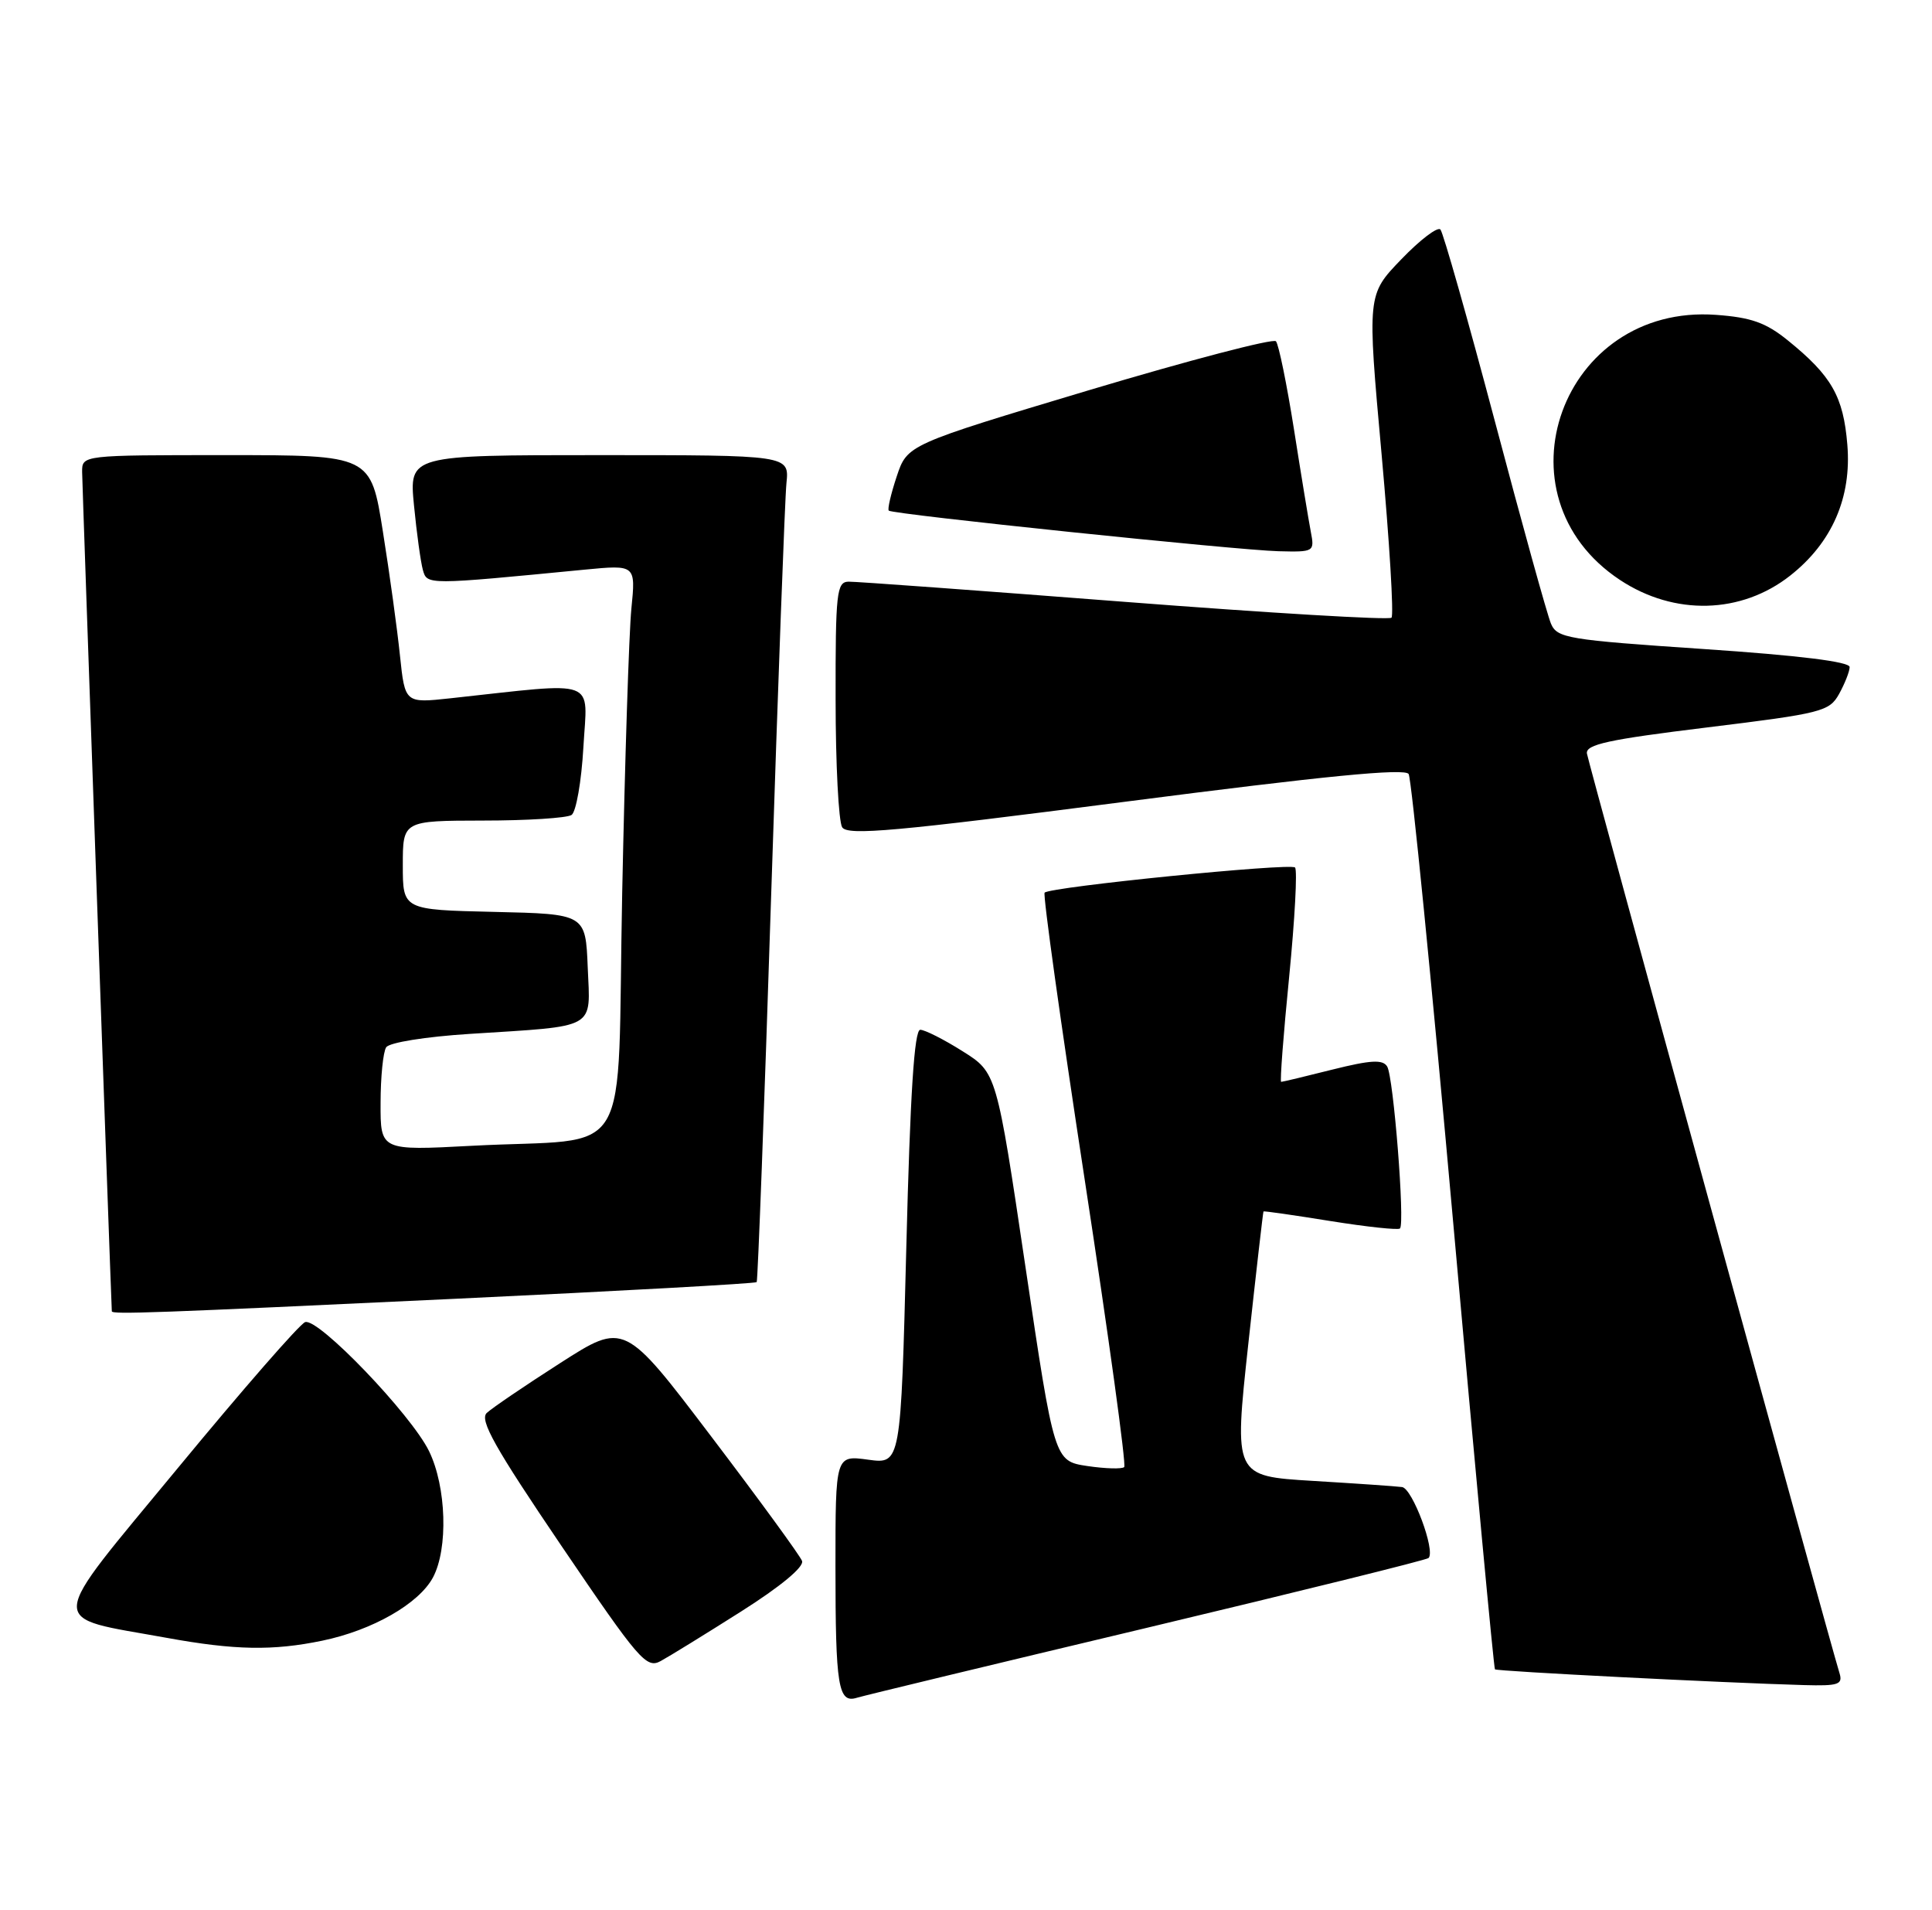 <?xml version="1.0" encoding="UTF-8" standalone="no"?>
<!DOCTYPE svg PUBLIC "-//W3C//DTD SVG 1.1//EN" "http://www.w3.org/Graphics/SVG/1.1/DTD/svg11.dtd" >
<svg xmlns="http://www.w3.org/2000/svg" xmlns:xlink="http://www.w3.org/1999/xlink" version="1.1" viewBox="0 0 259 256">
 <g >
 <path fill="currentColor"
d=" M 153.77 218.17 C 174.27 213.28 191.25 209.08 191.51 208.82 C 192.47 207.86 189.35 199.50 187.96 199.31 C 187.16 199.20 181.76 198.83 175.96 198.48 C 165.42 197.84 165.42 197.84 167.34 180.17 C 168.40 170.45 169.32 162.44 169.38 162.37 C 169.45 162.29 173.49 162.87 178.38 163.66 C 183.26 164.44 187.45 164.89 187.68 164.65 C 188.36 163.97 186.81 144.30 185.96 142.94 C 185.37 141.98 183.77 142.07 178.64 143.35 C 175.04 144.26 171.94 145.00 171.75 145.00 C 171.57 145.00 172.05 138.67 172.82 130.94 C 173.58 123.21 173.94 116.61 173.61 116.27 C 172.97 115.64 140.84 118.86 140.04 119.64 C 139.79 119.88 142.21 137.19 145.41 158.09 C 148.61 179.00 151.00 196.34 150.71 196.63 C 150.42 196.91 148.19 196.85 145.76 196.49 C 141.34 195.82 141.34 195.82 137.47 169.79 C 133.60 143.76 133.60 143.76 129.05 140.90 C 126.55 139.32 123.99 138.03 123.37 138.02 C 122.57 138.01 122.02 146.54 121.50 167.12 C 120.76 196.24 120.76 196.24 116.38 195.64 C 112.00 195.04 112.00 195.04 112.00 209.94 C 112.00 226.08 112.37 228.33 114.87 227.55 C 115.77 227.27 133.27 223.05 153.77 218.17 Z  M 246.60 224.25 C 245.23 219.84 212.96 102.33 212.74 101.00 C 212.55 99.78 215.59 99.12 228.83 97.50 C 244.26 95.61 245.24 95.36 246.55 93.00 C 247.31 91.62 247.95 90.01 247.96 89.41 C 247.99 88.69 241.17 87.85 228.40 86.99 C 210.13 85.76 208.75 85.53 207.92 83.59 C 207.43 82.44 204.05 70.25 200.41 56.50 C 196.76 42.75 193.47 31.17 193.10 30.76 C 192.72 30.35 190.36 32.15 187.85 34.76 C 183.28 39.50 183.28 39.50 185.21 60.85 C 186.27 72.59 186.87 82.46 186.54 82.79 C 186.21 83.12 170.10 82.16 150.72 80.66 C 131.35 79.16 114.71 77.94 113.75 77.96 C 112.16 78.00 112.00 79.42 112.02 93.75 C 112.02 102.41 112.42 110.12 112.90 110.88 C 113.63 112.02 119.97 111.45 150.96 107.44 C 177.63 103.99 188.35 102.94 188.84 103.74 C 189.22 104.36 191.92 131.55 194.84 164.17 C 197.75 196.79 200.26 223.59 200.41 223.74 C 200.66 224.00 231.11 225.55 241.82 225.85 C 246.46 225.98 247.07 225.78 246.60 224.25 Z  M 99.33 216.00 C 104.67 212.62 107.82 210.00 107.52 209.21 C 107.25 208.50 101.78 201.00 95.36 192.55 C 83.70 177.18 83.70 177.18 75.10 182.69 C 70.37 185.72 65.94 188.73 65.25 189.38 C 64.26 190.33 66.35 194.04 75.25 207.17 C 85.67 222.53 86.65 223.68 88.57 222.63 C 89.71 222.01 94.55 219.03 99.33 216.00 Z  M 43.20 219.90 C 49.92 218.51 56.15 214.95 58.04 211.43 C 60.10 207.57 59.85 199.29 57.52 194.50 C 55.12 189.58 42.68 176.61 40.91 177.20 C 40.20 177.43 32.53 186.23 23.85 196.75 C 5.99 218.39 6.11 216.57 22.36 219.52 C 31.48 221.18 36.59 221.27 43.20 219.90 Z  M 61.33 174.06 C 83.23 173.03 101.28 172.03 101.44 171.84 C 101.59 171.65 102.47 148.32 103.38 120.00 C 104.30 91.67 105.22 66.81 105.43 64.75 C 105.81 61.00 105.81 61.00 80.33 61.00 C 54.84 61.00 54.84 61.00 55.50 67.75 C 55.86 71.46 56.40 75.35 56.69 76.39 C 57.26 78.41 57.16 78.41 78.37 76.35 C 85.23 75.69 85.23 75.69 84.64 81.59 C 84.32 84.84 83.77 101.98 83.41 119.68 C 82.67 156.71 85.23 152.40 63.25 153.57 C 51.00 154.22 51.00 154.22 51.02 147.86 C 51.02 144.36 51.36 140.99 51.77 140.37 C 52.18 139.73 57.02 138.95 63.00 138.57 C 80.21 137.47 79.14 138.07 78.79 129.66 C 78.50 122.50 78.50 122.50 66.25 122.22 C 54.00 121.94 54.00 121.94 54.00 115.97 C 54.00 110.00 54.00 110.00 64.75 109.98 C 70.66 109.98 76.00 109.64 76.62 109.23 C 77.23 108.83 77.95 104.73 78.21 100.12 C 78.74 90.78 80.47 91.41 60.39 93.59 C 54.29 94.25 54.29 94.25 53.62 87.88 C 53.26 84.37 52.23 76.89 51.33 71.25 C 49.71 61.00 49.71 61.00 30.35 61.00 C 11.00 61.00 11.00 61.00 11.01 63.25 C 11.02 64.79 14.76 170.72 14.99 175.75 C 15.01 176.19 20.68 175.98 61.33 174.06 Z  M 240.00 77.14 C 245.60 72.73 248.24 66.67 247.65 59.60 C 247.12 53.13 245.54 50.37 239.67 45.62 C 236.73 43.24 234.75 42.54 230.04 42.20 C 209.37 40.70 200.06 66.41 217.17 77.73 C 224.46 82.55 233.43 82.32 240.00 77.14 Z  M 175.72 71.25 C 175.43 69.74 174.41 63.55 173.46 57.50 C 172.50 51.45 171.42 46.16 171.05 45.74 C 170.69 45.33 159.42 48.28 146.01 52.29 C 121.63 59.60 121.63 59.60 120.21 63.86 C 119.43 66.21 118.95 68.27 119.15 68.44 C 119.69 68.94 165.86 73.74 171.38 73.88 C 176.18 74.00 176.24 73.96 175.72 71.25 Z "/>
</g>
</svg>